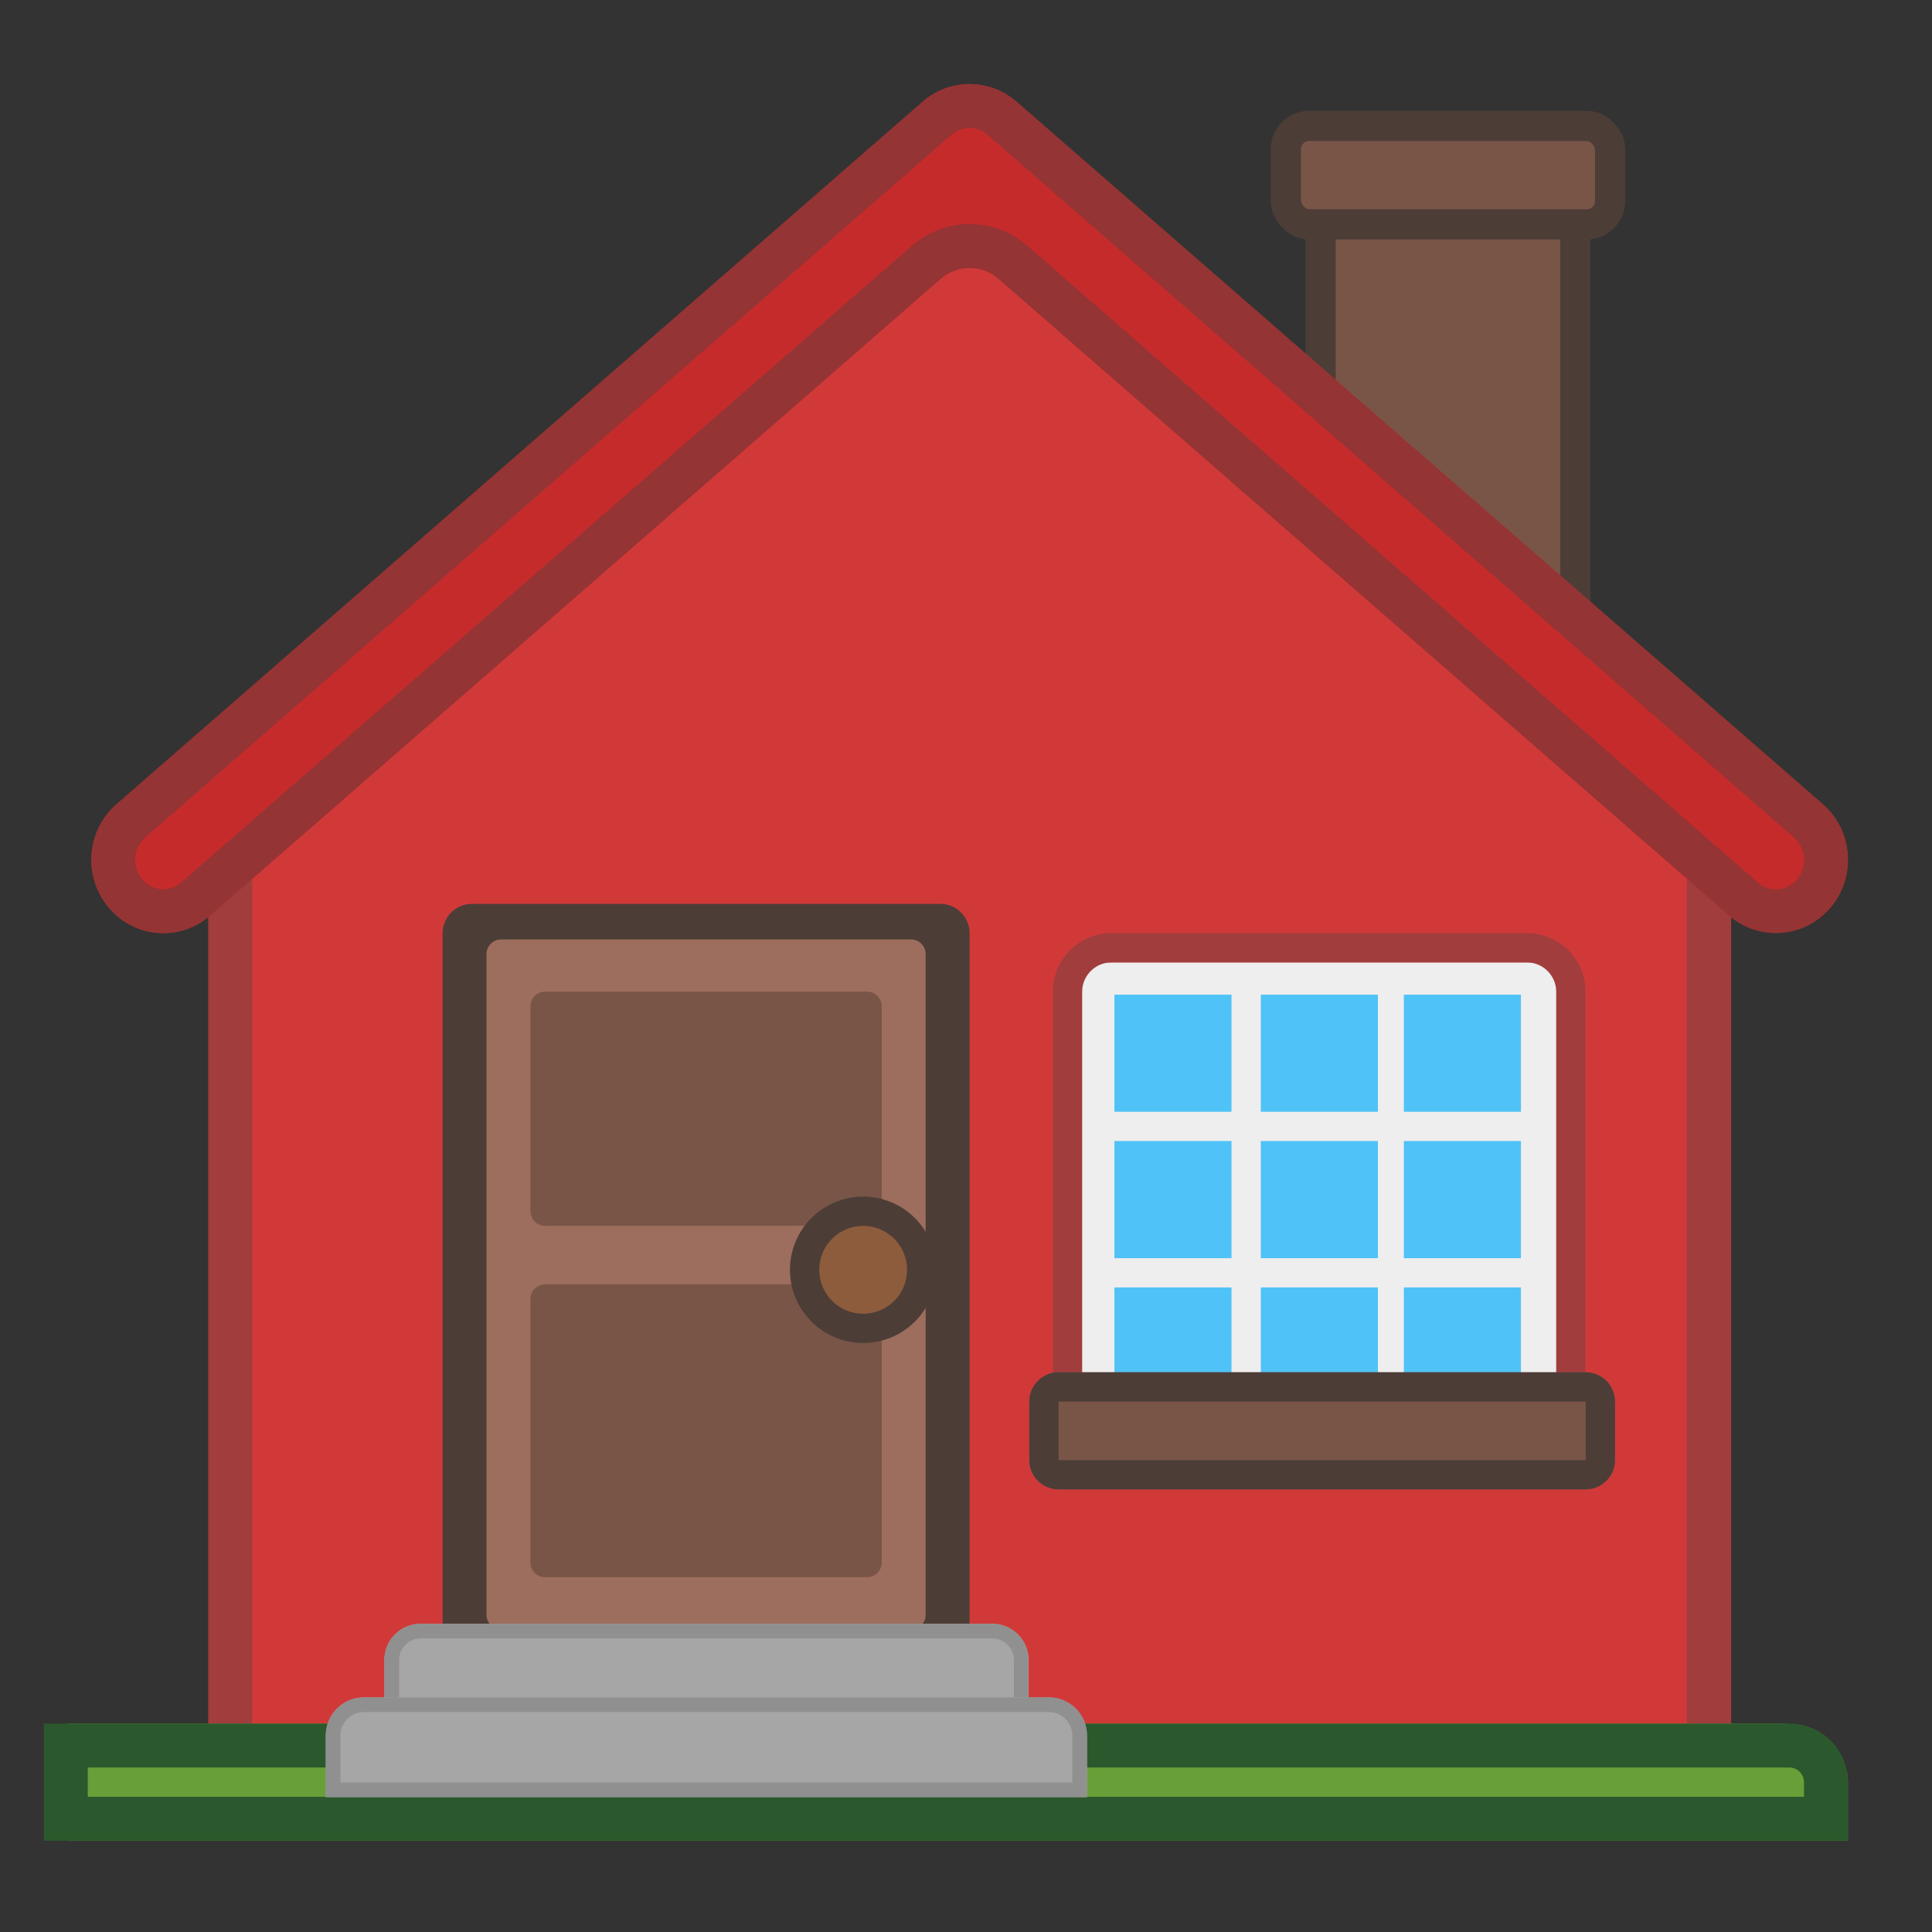 <?xml version="1.0" encoding="UTF-8" standalone="no"?>
<svg
   xmlns:dc="http://purl.org/dc/elements/1.1/"
   xmlns:cc="http://creativecommons.org/ns#"
   xmlns:rdf="http://www.w3.org/1999/02/22-rdf-syntax-ns#"
   xmlns:svg="http://www.w3.org/2000/svg"
   xmlns="http://www.w3.org/2000/svg"
   viewBox="0 0 64 64"
   version="1.1"
   id="svg5734"
   height="100%"
   width="100%">
  <rect x="0" y="0" width="64" height="64" fill="#333333" stroke="none"/>
  <defs
     id="defs5736" />
  <rect
     ry="0"
     rx="0"
     y="6.281"
     x="43.747"
     height="24.353"
     width="8.437"
     id="rect4158"
     style="color:#000000;clip-rule:nonzero;display:inline;overflow:visible;visibility:visible;opacity:1;isolation:auto;mix-blend-mode:normal;color-interpolation:sRGB;color-interpolation-filters:linearRGB;solid-color:#000000;solid-opacity:1;fill:#795548;fill-opacity:1;fill-rule:nonzero;stroke:#4d3d37;stroke-width:1;stroke-linecap:butt;stroke-linejoin:miter;stroke-miterlimit:4;stroke-dasharray:none;stroke-dashoffset:0;stroke-opacity:1;marker:none;marker-start:none;marker-mid:none;marker-end:none;color-rendering:auto;image-rendering:auto;shape-rendering:auto;text-rendering:auto;enable-background:accumulate" />
  <rect
     style="color:#000000;clip-rule:nonzero;display:inline;overflow:visible;visibility:visible;opacity:1;isolation:auto;mix-blend-mode:normal;color-interpolation:sRGB;color-interpolation-filters:linearRGB;solid-color:#000000;solid-opacity:1;fill:#795548;fill-opacity:1;fill-rule:nonzero;stroke:#4d3d37;stroke-width:1;stroke-linecap:butt;stroke-linejoin:miter;stroke-miterlimit:4;stroke-dasharray:none;stroke-dashoffset:0;stroke-opacity:1;marker:none;marker-start:none;marker-mid:none;marker-end:none;color-rendering:auto;image-rendering:auto;shape-rendering:auto;text-rendering:auto;enable-background:accumulate"
     id="rect4156"
     width="10.738"
     height="3.26"
     x="42.597"
     y="4.172"
     rx="0.767"
     ry="0.767" />
  <polygon
     transform="matrix(0.485,0,0,0.485,1.084,0.846)"
     points="64,8 8,56 12,56 12,122 116,122 116,56 120,56 "
     style="fill:#d13939;fill-opacity:1"
     id="polygon19" />
  <path
     id="path23"
     style="fill:#a13d3d;fill-opacity:1"
     d="M 32.119,6.641 56.113,27.206 c -0.145,0.233 -0.233,0.504 -0.233,0.795 l 0,30.55 -47.522,0 0,-30.55 c 0,-0.291 -0.087,-0.563 -0.233,-0.79 L 32.119,6.641 m 0,-1.915 -27.155,23.276 1.94,0 0,32.005 50.432,0 0,-32.005 1.94,0 -27.155,-23.276 0,0 z" />
  <path
     id="path4187"
     d="m 36.718,31.881 c -0.533,0 -0.97,0.436 -0.97,0.97 l 0,8.729 0,0.97 0,3.879 c 0,0.533 0.436,0.97 0.97,0.97 l 14.257,0 c 0.533,0 0.97,-0.436 0.97,-0.97 l 0,-3.879 0,-0.97 0,-8.729 c 0,-0.533 -0.436,-0.97 -0.97,-0.97 z"
     style="fill:#eeeeee" />
  <path
     id="path4185"
     d="m 36.916,32.95 0,3.879 3.879,0 0,-3.879 -3.879,0 z m 4.85,0 0,3.879 3.879,0 0,-3.879 -3.879,0 z m 4.738,0 0,3.879 3.879,0 0,-3.879 -3.879,0 z m -9.588,4.848 0,3.881 3.879,0 0,-3.881 -3.879,0 z m 4.85,0 0,3.881 3.879,0 0,-3.881 -3.879,0 z m 4.738,0 0,3.881 3.879,0 0,-3.881 -3.879,0 z m -9.588,4.85 0,3.879 3.879,0 0,-3.879 -3.879,0 z m 4.85,0 0,3.879 3.879,0 0,-3.879 -3.879,0 z m 4.738,0 0,3.879 3.879,0 0,-3.879 -3.879,0 z"
     style="color:#000000;clip-rule:nonzero;display:inline;overflow:visible;visibility:visible;opacity:1;isolation:auto;mix-blend-mode:normal;color-interpolation:sRGB;color-interpolation-filters:linearRGB;solid-color:#000000;solid-opacity:1;fill:#4fc3f7;fill-opacity:1;fill-rule:nonzero;stroke-width:1;stroke-linecap:butt;stroke-linejoin:miter;stroke-miterlimit:4;stroke-dasharray:none;stroke-dashoffset:0;stroke-opacity:1;color-rendering:auto;image-rendering:auto;shape-rendering:auto;text-rendering:auto;enable-background:accumulate" />
  <path
     id="path37"
     style="fill:#a13d3d;fill-opacity:1"
     d="m 50.581,31.881 c 0.533,0 0.97,0.436 0.97,0.97 l 0,8.729 0,0.97 0,3.879 c 0,0.533 -0.436,0.97 -0.97,0.97 l -13.763,0 c -0.533,0 -0.97,-0.436 -0.97,-0.97 l 0,-3.879 0,-0.97 0,-8.729 c 0,-0.533 0.436,-0.97 0.97,-0.97 l 13.763,0 m 0,-0.97 -13.763,0 c -1.072,0 -1.94,0.868 -1.94,1.94 l 0,8.729 0,0.97 0,3.879 c 0,1.072 0.868,1.94 1.94,1.94 l 13.763,0 c 1.072,0 1.94,-0.868 1.94,-1.94 l 0,-3.879 0,-0.97 0,-8.729 c 0,-1.072 -0.868,-1.94 -1.94,-1.94 z" />
  <path
     d="m 52.529,49.338 -17.463,0 c -0.533,0 -0.97,-0.436 -0.97,-0.97 l 0,-1.94 c 0,-0.533 0.436,-0.97 0.97,-0.97 l 17.463,0 c 0.533,0 0.97,0.436 0.97,0.97 l 0,1.94 c 0,0.533 -0.436,0.97 -0.97,0.97 z"
     style="fill:#795548"
     id="path187" />
  <path
     id="path191"
     style="fill:#4d3d37;fill-opacity:1"
     d="m 52.529,46.428 0,1.94 -17.463,0 0,-1.94 17.463,0 m 0,-0.97 -17.463,0 c -0.533,0 -0.97,0.436 -0.97,0.97 l 0,1.94 c 0,0.533 0.436,0.97 0.97,0.97 l 17.463,0 c 0.533,0 0.97,-0.436 0.97,-0.97 l 0,-1.94 c 0,-0.533 -0.436,-0.97 -0.97,-0.97 z" />
  <path
     d="M 60.38,26.644 33.671,3.368 c -0.892,-0.776 -2.211,-0.776 -3.103,0 L 3.858,26.644 c -0.999,0.873 -1.115,2.4 -0.257,3.419 0.858,1.018 2.362,1.135 3.36,0.262 L 31.164,9.235 c 0.548,-0.475 1.363,-0.475 1.911,0 L 57.276,30.324 c 0.451,0.393 1.004,0.582 1.552,0.582 0.674,0 1.338,-0.286 1.814,-0.849 0.853,-1.009 0.737,-2.541 -0.262,-3.414 z"
     style="fill:#c62b2b;fill-opacity:1"
     id="path212" />
  <path
     id="path239"
     style="fill:#953434;fill-opacity:1"
     d="m 32.119,4.24 c 0.155,0 0.383,0.039 0.596,0.228 l 26.709,23.276 c 0.402,0.354 0.451,0.975 0.102,1.387 -0.242,0.286 -0.543,0.33 -0.698,0.33 -0.155,0 -0.383,-0.039 -0.596,-0.228 L 34.029,8.139 C 33.501,7.678 32.822,7.421 32.119,7.421 c -0.703,0 -1.382,0.252 -1.911,0.718 L 6.006,29.228 c -0.213,0.189 -0.441,0.228 -0.596,0.228 -0.155,0 -0.456,-0.044 -0.698,-0.33 C 4.362,28.714 4.411,28.094 4.813,27.74 L 31.522,4.463 C 31.736,4.279 31.964,4.24 32.119,4.24 m 0,-1.455 c -0.553,0 -1.106,0.194 -1.552,0.582 L 3.858,26.644 c -0.999,0.873 -1.115,2.4 -0.257,3.419 0.47,0.563 1.135,0.849 1.809,0.849 0.548,0 1.101,-0.194 1.552,-0.582 L 31.164,9.235 c 0.272,-0.238 0.616,-0.359 0.955,-0.359 0.339,0 0.684,0.121 0.955,0.359 L 57.276,30.324 c 0.451,0.393 1.004,0.582 1.552,0.582 0.674,0 1.338,-0.286 1.814,-0.849 0.858,-1.018 0.742,-2.546 -0.257,-3.419 L 33.671,3.368 C 33.224,2.98 32.672,2.786 32.119,2.786 l 0,0 z" />
  <path
     d="m 61.214,60.976 -58.97,0 0,-3.879 56.702,0 c 1.253,0 2.268,0.868 2.268,1.94 l 0,1.94 z"
     style="fill:#689f38"
     id="path25" />
  <path
     id="path29"
     style="fill:#2b592d;fill-opacity:1"
     d="m 59.274,58.551 c 0.267,0 0.485,0.218 0.485,0.485 l 0,0.485 -56.851,0 0,-0.97 56.366,0 m 0,-1.455 -57.821,0 0,3.879 59.761,0 0,-1.94 c 0,-1.072 -0.868,-1.94 -1.94,-1.94 z" />
  <path
     d="m 32.119,55.157 -17.457,0 0,-24.246 c 0,-0.533 0.436,-0.97 0.97,-0.97 l 15.517,0 c 0.533,0 0.97,0.436 0.97,0.97 l 0,24.246 z"
     style="fill:#4d3d37;color:#000000;clip-rule:nonzero;display:inline;overflow:visible;visibility:visible;opacity:1;isolation:auto;mix-blend-mode:normal;color-interpolation:sRGB;color-interpolation-filters:linearRGB;solid-color:#000000;solid-opacity:1;fill-opacity:1;fill-rule:nonzero;stroke-width:1;stroke-linecap:butt;stroke-linejoin:miter;stroke-miterlimit:4;stroke-dasharray:none;stroke-dashoffset:0;stroke-opacity:1;filter-blend-mode:normal;filter-gaussianBlur-deviation:0;color-rendering:auto;image-rendering:auto;shape-rendering:auto;text-rendering:auto;enable-background:accumulate"
     id="path46" />
  <path
     d="m 30.179,53.979 -13.578,0 c -0.267,0 -0.485,-0.218 -0.485,-0.485 l 0,-21.889 c 0,-0.267 0.218,-0.485 0.485,-0.485 l 13.578,0 c 0.267,0 0.485,0.218 0.485,0.485 l 0,21.889 c 0,0.267 -0.218,0.485 -0.485,0.485 z"
     style="fill:#9d6e5d;fill-opacity:1"
     id="path53" />
  <path
     id="path70"
     style="fill:#795548;fill-opacity:1"
     d="m 28.724,40.609 -10.668,0 c -0.267,0 -0.485,-0.218 -0.485,-0.485 l 0,-6.789 c 0,-0.267 0.218,-0.485 0.485,-0.485 l 10.668,0 c 0.267,0 0.485,0.218 0.485,0.485 l 0,6.789 c 0,0.267 -0.218,0.485 -0.485,0.485 z" />
  <path
     id="path79"
     style="fill:#795548;fill-opacity:1"
     d="m 28.724,52.247 -10.668,0 c -0.267,0 -0.485,-0.218 -0.485,-0.485 l 0,-8.729 c 0,-0.267 0.218,-0.485 0.485,-0.485 l 10.668,0 c 0.267,0 0.485,0.218 0.485,0.485 l 0,8.729 c 0,0.267 -0.218,0.485 -0.485,0.485 z" />
  <circle
     id="circle183"
     style="fill:#8d5c3c;fill-opacity:1"
     r="1.94"
     cy="42.064"
     cx="28.593" />
  <path
     id="path185"
     style="fill:#4d3d37;color:#000000;clip-rule:nonzero;display:inline;overflow:visible;visibility:visible;opacity:1;isolation:auto;mix-blend-mode:normal;color-interpolation:sRGB;color-interpolation-filters:linearRGB;solid-color:#000000;solid-opacity:1;fill-opacity:1;fill-rule:nonzero;stroke-width:1;stroke-linecap:butt;stroke-linejoin:miter;stroke-miterlimit:4;stroke-dasharray:none;stroke-dashoffset:0;stroke-opacity:1;filter-blend-mode:normal;filter-gaussianBlur-deviation:0;color-rendering:auto;image-rendering:auto;shape-rendering:auto;text-rendering:auto;enable-background:accumulate"
     d="m 28.593,40.609 c 0.805,0 1.455,0.65 1.455,1.455 0,0.805 -0.65,1.455 -1.455,1.455 -0.805,0 -1.455,-0.65 -1.455,-1.455 0,-0.805 0.655,-1.455 1.455,-1.455 m 0,-0.97 c -1.338,0 -2.425,1.086 -2.425,2.425 0,1.338 1.086,2.425 2.425,2.425 1.338,0 2.425,-1.086 2.425,-2.425 0,-1.338 -1.086,-2.425 -2.425,-2.425 l 0,0 z" />
  <path
     id="path94"
     style="fill:#a6a6a6;fill-opacity:1"
     d="m 34.068,56.767 -21.336,0 0,-1.775 c 0,-0.664 0.538,-1.203 1.203,-1.203 l 18.936,0 c 0.664,0 1.203,0.538 1.203,1.203 l 0,1.775 z" />
  <path
     d="m 32.87,54.274 c 0.393,0 0.718,0.32 0.718,0.718 l 0,1.29 -20.367,0 0,-1.29 c 0,-0.393 0.32,-0.718 0.718,-0.718 l 18.931,0 m 0,-0.485 -18.936,0 c -0.664,0 -1.203,0.538 -1.203,1.203 l 0,1.775 21.336,0 0,-1.775 c 0,-0.664 -0.538,-1.203 -1.198,-1.203 l 0,0 z"
     style="color:#000000;clip-rule:nonzero;display:inline;overflow:visible;visibility:visible;opacity:1;isolation:auto;mix-blend-mode:normal;color-interpolation:sRGB;color-interpolation-filters:linearRGB;solid-color:#000000;solid-opacity:1;fill:#909090;fill-opacity:1;fill-rule:nonzero;stroke-width:1;stroke-linecap:butt;stroke-linejoin:miter;stroke-miterlimit:4;stroke-dasharray:none;stroke-dashoffset:0;stroke-opacity:1;color-rendering:auto;image-rendering:auto;shape-rendering:auto;text-rendering:auto;enable-background:accumulate"
     id="path98" />
  <path
     id="path113"
     style="fill:#a6a6a6;fill-opacity:1"
     d="m 36.008,59.531 -25.216,0 0,-2.037 c 0,-0.698 0.567,-1.266 1.266,-1.266 l 22.685,0 c 0.698,0 1.266,0.567 1.266,1.266 l 0,2.037 z" />
  <path
     d="m 34.742,56.714 c 0.432,0 0.781,0.349 0.781,0.781 l 0,1.552 -24.246,0 0,-1.552 c 0,-0.432 0.349,-0.781 0.781,-0.781 l 22.685,0 m 0,-0.485 -22.685,0 c -0.698,0 -1.266,0.567 -1.266,1.266 l 0,2.037 25.216,0 0,-2.037 c 0,-0.698 -0.563,-1.266 -1.266,-1.266 l 0,0 z"
     style="fill:#909090;fill-opacity:1"
     id="path117" />
</svg>
